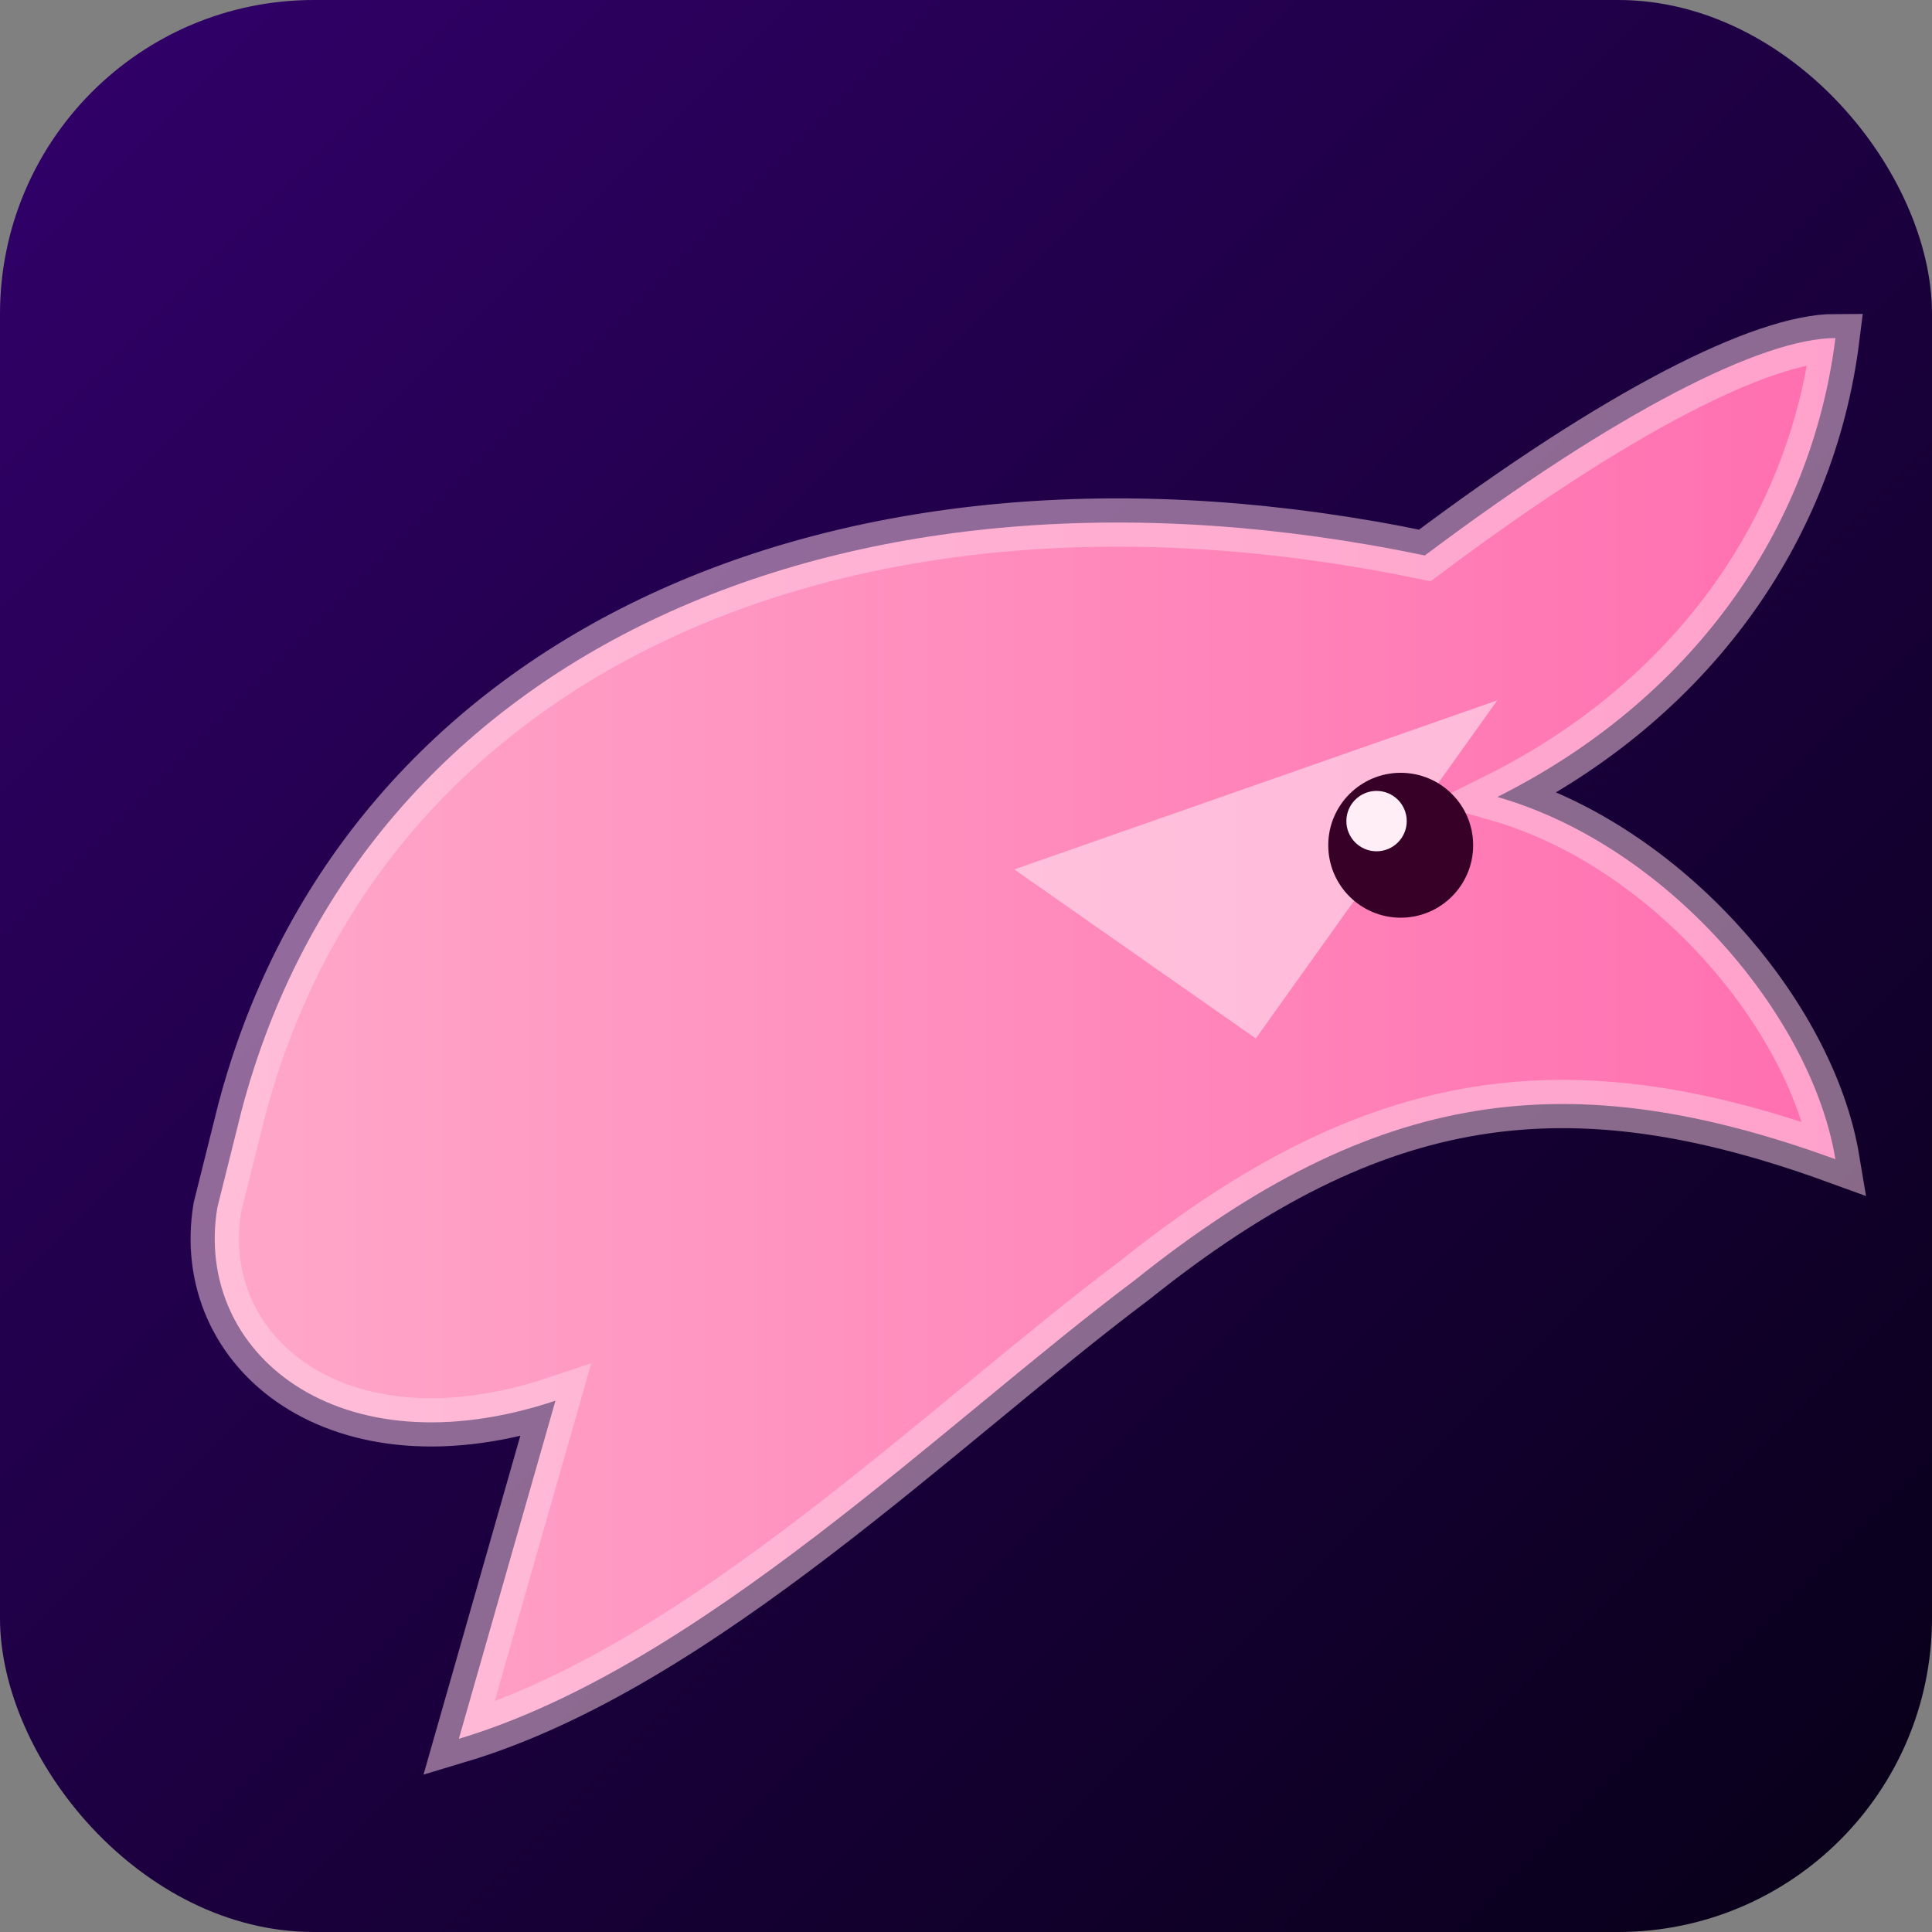 <svg width="160" height="160" viewBox="0 0 160 160" xmlns="http://www.w3.org/2000/svg">
  <rect x="0" y="0" width="160" height="160" fill="#808080" stroke="none"/>
  <defs>
    <linearGradient id="goblinWater" x1="0%" y1="0%" x2="100%" y2="100%">
      <stop offset="0%" stop-color="#32006b" />
      <stop offset="100%" stop-color="#070017" />
    </linearGradient>
    <linearGradient id="goblinBody" x1="0%" y1="0%" x2="100%" y2="0%">
      <stop offset="0%" stop-color="#ffa8c9" />
      <stop offset="100%" stop-color="#ff6fb0" />
    </linearGradient>
  </defs>
  <rect width="160" height="160" rx="26" fill="url(#goblinWater)" />
  <path d="M20 92 C30 54 70 36 118 46 C134 34 146 28 152 28 C150 44 140 58 124 66 C138 70 150 84 152 96 C130 88 114 90 94 106 C78 118 58 138 38 144 L46 116 C28 122 16 112 18 100 Z" fill="url(#goblinBody)" stroke="#ffd4e8" stroke-opacity="0.5" stroke-width="4" />
  <path d="M84 72 L124 58 L104 86 Z" fill="#ffe4f2" opacity="0.6" />
  <circle cx="116" cy="70" r="6" fill="#360027" />
  <circle cx="114" cy="68" r="2.5" fill="#ffeef6" />
</svg>
